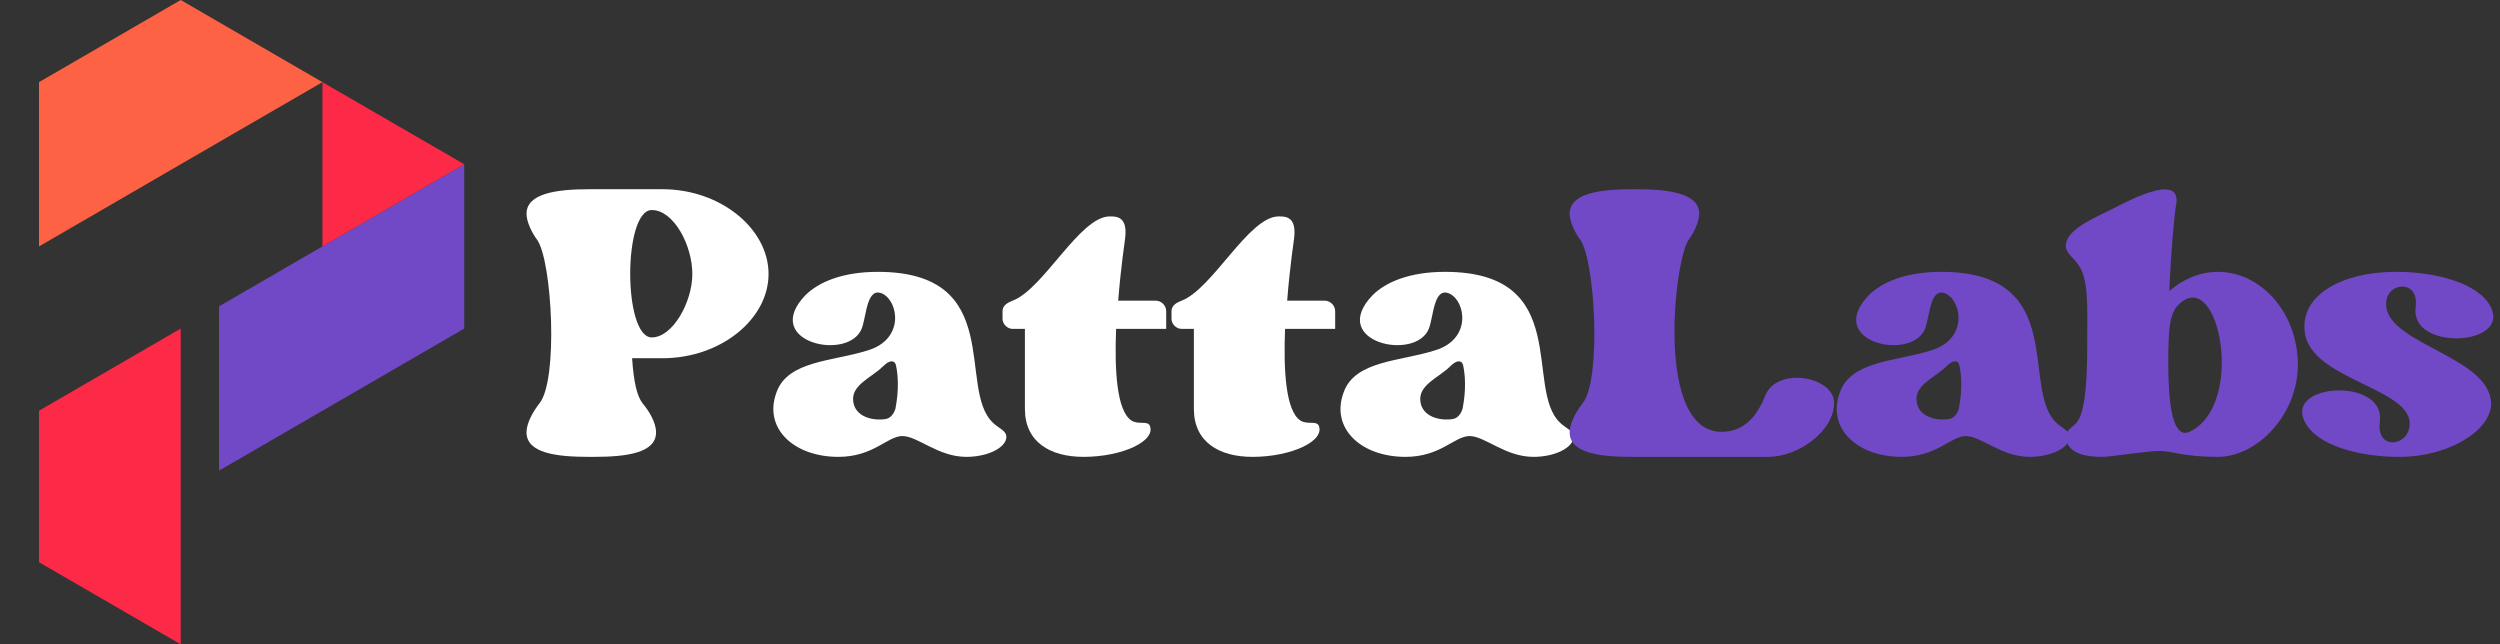 <svg xmlns="http://www.w3.org/2000/svg" xmlns:xlink="http://www.w3.org/1999/xlink" width="388" zoomAndPan="magnify" viewBox="0 0 291 75" height="100" preserveAspectRatio="xMidYMid meet" version="1.0"><rect x="0" y="0" width="291" height="75" fill="#333333" stroke="none"/><defs><g/><clipPath id="e14402332c"><path d="M 4.535 38 L 22 38 L 22 75 L 4.535 75 Z M 4.535 38 " clip-rule="nonzero"/></clipPath><clipPath id="22619e0fe8"><path d="M 25 19 L 54.035 19 L 54.035 55 L 25 55 Z M 25 19 " clip-rule="nonzero"/></clipPath><clipPath id="c567548bdb"><path d="M 37 9 L 54.035 9 L 54.035 29 L 37 29 Z M 37 9 " clip-rule="nonzero"/></clipPath><clipPath id="02e2906033"><path d="M 4.535 0 L 38 0 L 38 29 L 4.535 29 Z M 4.535 0 " clip-rule="nonzero"/></clipPath></defs><g clip-path="url(#e14402332c)"><path fill="#fc2947" d="M 5.824 66.184 L 21.035 75 L 21.035 38.246 L 4.539 47.809 L 4.539 65.438 Z M 5.824 66.184 " fill-opacity="1" fill-rule="evenodd"/></g><g clip-path="url(#22619e0fe8)"><path fill="#7149c6" d="M 25.5 35.656 L 25.5 54.777 L 37.531 47.809 L 54.035 38.246 L 54.035 19.117 L 37.531 28.684 Z M 25.5 35.656 " fill-opacity="1" fill-rule="evenodd"/></g><g clip-path="url(#c567548bdb)"><path fill="#fc2947" d="M 37.531 28.684 L 54.035 19.117 L 37.531 9.562 Z M 37.531 28.684 " fill-opacity="1" fill-rule="evenodd"/></g><g clip-path="url(#02e2906033)"><path fill="#fe6244" d="M 21.035 19.117 L 37.531 9.562 L 21.035 0 L 4.539 9.562 L 4.539 28.684 Z M 21.035 19.117 " fill-opacity="1" fill-rule="evenodd"/></g><g fill="#ffffff" fill-opacity="1"><g transform="translate(61.287, 55.909)"><g><path d="M 15.824 -33.883 L 7.262 -33.883 C 3.477 -33.883 0 -33.387 0 -31.027 C 0 -30.035 0.684 -28.73 1.242 -27.988 C 2.98 -25.504 3.723 -11.605 1.488 -8.938 C 0.809 -8.066 0 -6.703 0 -5.586 C 0 -3.164 3.477 -2.73 7.262 -2.73 L 7.82 -2.73 C 11.605 -2.73 15.078 -3.164 15.078 -5.586 C 15.078 -6.703 14.273 -8.066 13.527 -8.938 C 12.844 -9.805 12.473 -11.48 12.289 -14.211 L 15.824 -14.211 C 22.59 -14.211 28.172 -18.742 28.172 -24.016 C 28.172 -29.289 22.59 -33.883 15.824 -33.883 Z M 14.582 -16.633 C 11.23 -16.633 11.23 -31.461 14.582 -31.461 C 17.129 -31.461 19.301 -27.367 19.301 -24.016 C 19.301 -20.727 17.004 -16.633 14.582 -16.633 Z M 14.582 -16.633 "/></g></g></g><g fill="#ffffff" fill-opacity="1"><g transform="translate(90.014, 55.909)"><g><path d="M 12.164 -24.266 C 8.066 -24.266 5.273 -23.086 3.723 -21.535 C -1.488 -16.074 8.812 -13.777 10.301 -17.688 C 10.859 -19.176 10.859 -22.59 12.723 -21.719 C 14.582 -20.789 15.266 -16.445 11.047 -15.141 C 7.012 -13.84 1.676 -13.961 0.371 -10.238 C -1.18 -6.082 2.359 -2.73 7.57 -2.73 C 11.668 -2.73 13.281 -5.152 15.02 -5.152 C 16.816 -5.152 19.176 -2.73 22.465 -2.73 C 24.883 -2.73 26.934 -3.723 27.117 -4.902 C 27.242 -5.77 26.25 -6.02 25.566 -6.703 C 21.348 -10.672 27.117 -24.266 12.164 -24.266 Z M 9.309 -9.121 C 9 -11.109 11.418 -11.914 12.785 -13.281 C 13.59 -14.086 14.148 -13.961 14.273 -13.402 C 14.52 -12.289 14.645 -10.551 14.211 -8.316 C 14.086 -7.941 13.777 -7.262 13.094 -7.137 C 11.605 -6.887 9.559 -7.383 9.309 -9.121 Z M 9.309 -9.121 "/></g></g></g><g fill="#ffffff" fill-opacity="1"><g transform="translate(116.694, 55.909)"><g><path d="M 17.809 -20.914 L 13.465 -20.914 C 13.777 -24.883 14.273 -28.113 14.273 -28.172 C 14.582 -30.719 13.281 -30.719 12.473 -30.719 C 9 -30.719 4.777 -22.277 1.18 -20.914 C 0.559 -20.664 0 -20.355 0 -19.672 L 0 -18.805 C 0 -18.184 0.559 -17.625 1.18 -17.625 L 2.605 -17.625 L 2.605 -8.316 C 2.605 -4.469 5.523 -2.73 9.434 -2.73 C 13.961 -2.73 17.934 -4.594 17.129 -6.391 C 16.816 -6.949 15.824 -6.453 15.02 -6.949 C 13.281 -8.066 13.031 -12.844 13.219 -17.625 L 19.051 -17.625 L 19.051 -19.672 C 19.051 -20.355 18.492 -20.914 17.809 -20.914 Z M 17.809 -20.914 "/></g></g></g><g fill="#ffffff" fill-opacity="1"><g transform="translate(136.362, 55.909)"><g><path d="M 17.809 -20.914 L 13.465 -20.914 C 13.777 -24.883 14.273 -28.113 14.273 -28.172 C 14.582 -30.719 13.281 -30.719 12.473 -30.719 C 9 -30.719 4.777 -22.277 1.18 -20.914 C 0.559 -20.664 0 -20.355 0 -19.672 L 0 -18.805 C 0 -18.184 0.559 -17.625 1.18 -17.625 L 2.605 -17.625 L 2.605 -8.316 C 2.605 -4.469 5.523 -2.73 9.434 -2.73 C 13.961 -2.73 17.934 -4.594 17.129 -6.391 C 16.816 -6.949 15.824 -6.453 15.02 -6.949 C 13.281 -8.066 13.031 -12.844 13.219 -17.625 L 19.051 -17.625 L 19.051 -19.672 C 19.051 -20.355 18.492 -20.914 17.809 -20.914 Z M 17.809 -20.914 "/></g></g></g><g fill="#ffffff" fill-opacity="1"><g transform="translate(156.031, 55.909)"><g><path d="M 12.164 -24.266 C 8.066 -24.266 5.273 -23.086 3.723 -21.535 C -1.488 -16.074 8.812 -13.777 10.301 -17.688 C 10.859 -19.176 10.859 -22.59 12.723 -21.719 C 14.582 -20.789 15.266 -16.445 11.047 -15.141 C 7.012 -13.84 1.676 -13.961 0.371 -10.238 C -1.18 -6.082 2.359 -2.73 7.57 -2.73 C 11.668 -2.73 13.281 -5.152 15.02 -5.152 C 16.816 -5.152 19.176 -2.73 22.465 -2.73 C 24.883 -2.73 26.934 -3.723 27.117 -4.902 C 27.242 -5.77 26.25 -6.02 25.566 -6.703 C 21.348 -10.672 27.117 -24.266 12.164 -24.266 Z M 9.309 -9.121 C 9 -11.109 11.418 -11.914 12.785 -13.281 C 13.59 -14.086 14.148 -13.961 14.273 -13.402 C 14.52 -12.289 14.645 -10.551 14.211 -8.316 C 14.086 -7.941 13.777 -7.262 13.094 -7.137 C 11.605 -6.887 9.559 -7.383 9.309 -9.121 Z M 9.309 -9.121 "/></g></g></g><g fill="#7149c6" fill-opacity="1"><g transform="translate(182.708, 55.909)"><g><path d="M 22.773 -9.867 C 21.594 -6.887 19.859 -5.648 17.688 -5.648 C 9.93 -5.648 12.164 -25.504 13.84 -27.988 C 14.398 -28.73 15.078 -30.035 15.078 -31.027 C 15.078 -33.387 11.605 -33.883 7.82 -33.883 L 7.262 -33.883 C 3.477 -33.883 0 -33.387 0 -31.027 C 0 -30.035 0.684 -28.73 1.242 -27.988 C 2.98 -25.504 3.723 -11.605 1.488 -8.938 C 0.809 -8.066 0 -6.703 0 -5.586 C 0 -3.164 3.477 -2.73 7.262 -2.73 L 23.086 -2.73 C 26.684 -2.73 30.781 -5.77 30.781 -9 C 30.781 -12.102 24.141 -13.281 22.773 -9.867 Z M 22.773 -9.867 "/></g></g></g><g fill="#7149c6" fill-opacity="1"><g transform="translate(213.793, 55.909)"><g><path d="M 12.164 -24.266 C 8.066 -24.266 5.273 -23.086 3.723 -21.535 C -1.488 -16.074 8.812 -13.777 10.301 -17.688 C 10.859 -19.176 10.859 -22.59 12.723 -21.719 C 14.582 -20.789 15.266 -16.445 11.047 -15.141 C 7.012 -13.84 1.676 -13.961 0.371 -10.238 C -1.18 -6.082 2.359 -2.73 7.57 -2.73 C 11.668 -2.73 13.281 -5.152 15.02 -5.152 C 16.816 -5.152 19.176 -2.73 22.465 -2.73 C 24.883 -2.73 26.934 -3.723 27.117 -4.902 C 27.242 -5.77 26.25 -6.02 25.566 -6.703 C 21.348 -10.672 27.117 -24.266 12.164 -24.266 Z M 9.309 -9.121 C 9 -11.109 11.418 -11.914 12.785 -13.281 C 13.59 -14.086 14.148 -13.961 14.273 -13.402 C 14.52 -12.289 14.645 -10.551 14.211 -8.316 C 14.086 -7.941 13.777 -7.262 13.094 -7.137 C 11.605 -6.887 9.559 -7.383 9.309 -9.121 Z M 9.309 -9.121 "/></g></g></g><g fill="#7149c6" fill-opacity="1"><g transform="translate(240.473, 55.909)"><g><path d="M 17.688 -24.266 C 15.578 -24.266 13.59 -23.395 12.039 -22.031 C 12.227 -26.871 12.66 -31.09 12.785 -31.836 C 13.715 -35.867 7.82 -32.828 5.648 -31.711 C 3.477 -30.594 0.25 -29.352 0 -27.492 C -0.125 -26.5 0.746 -26.062 1.367 -25.195 C 2.668 -23.52 2.48 -20.355 2.48 -16.32 C 2.48 -12.785 2.422 -7.758 1.117 -6.578 C 0.559 -6.02 -0.125 -5.711 0 -4.902 C 0.25 -3.039 2.422 -2.73 4.281 -2.73 C 5.152 -2.73 9.309 -3.414 10.922 -3.414 C 12.473 -3.414 13.59 -2.73 17.688 -2.73 C 22.215 -2.73 26.996 -7.57 26.996 -13.465 C 26.996 -19.422 22.773 -24.266 17.688 -24.266 Z M 14.398 -5.648 C 12.906 -4.965 11.914 -6.949 11.914 -13.715 C 11.914 -17.934 12.102 -19.609 13.281 -20.602 C 17.871 -24.699 20.914 -8.75 14.398 -5.648 Z M 14.398 -5.648 "/></g></g></g><g fill="#7149c6" fill-opacity="1"><g transform="translate(267.959, 55.909)"><g><path d="M 21.969 -20.168 C 20.539 -23.023 15.391 -24.266 11.047 -24.266 L 10.922 -24.266 C 4.777 -24.266 -0.188 -21.656 0.309 -17.312 C 0.93 -11.418 13.902 -10.734 12.41 -5.832 C 11.789 -3.91 8.625 -3.66 9.059 -6.887 C 9.68 -11.977 -1.984 -11.355 0.309 -6.828 C 1.738 -3.973 6.828 -2.73 11.23 -2.73 L 11.355 -2.73 C 17.375 -2.73 22.527 -6.145 21.969 -9.434 C 21.098 -14.77 8.688 -16.133 9.867 -21.16 C 10.363 -23.086 13.652 -23.27 13.219 -20.105 C 12.598 -15.02 24.266 -15.637 21.969 -20.168 Z M 21.969 -20.168 "/></g></g></g></svg>